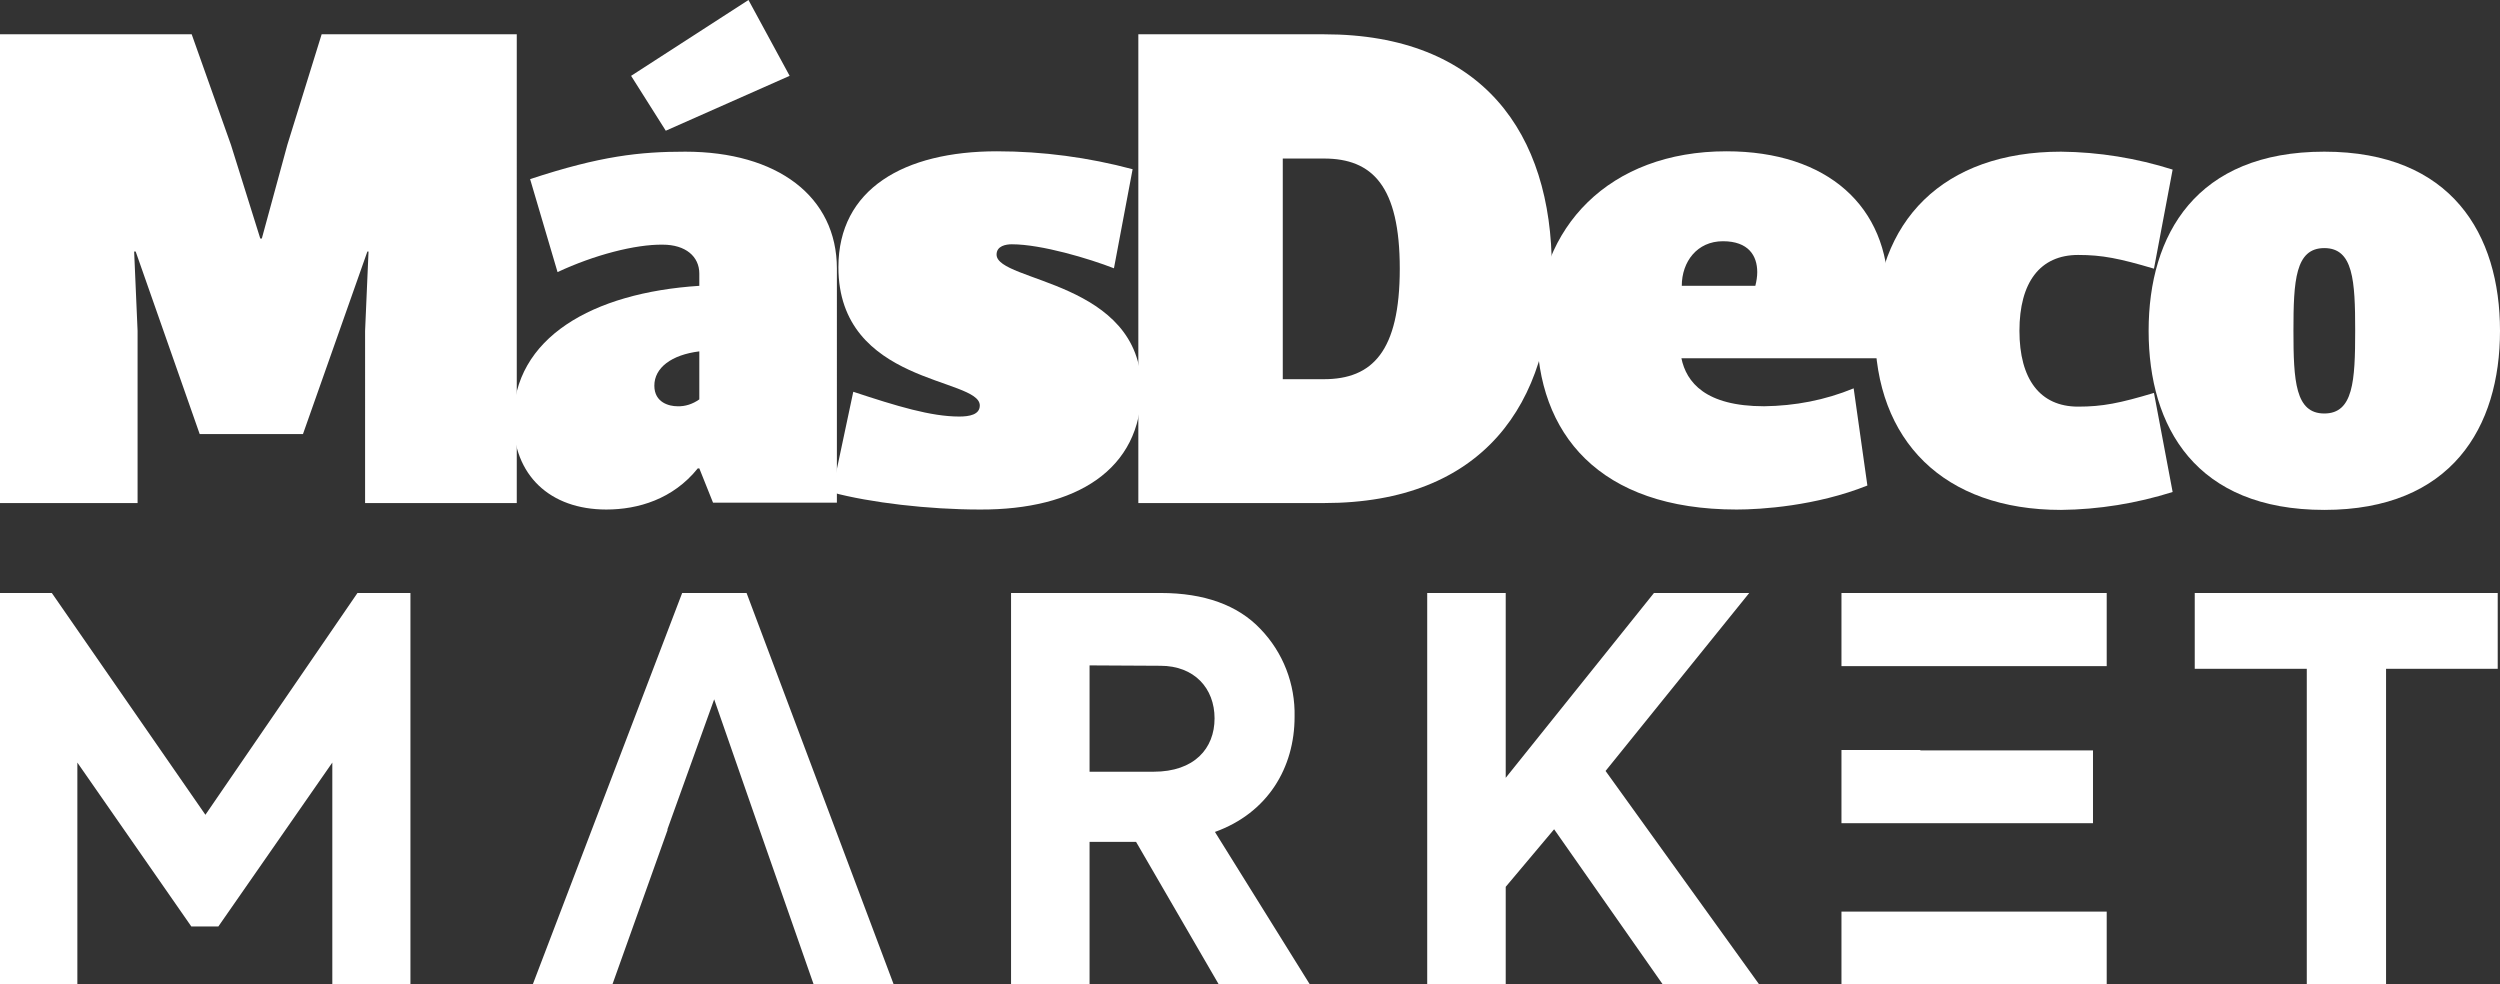 <svg version="1.1" id="Layer_1" xmlns="http://www.w3.org/2000/svg" x="0" y="0" viewBox="0 0 656 258.3" xml:space="preserve"><rect x="0" y="0" width="656" height="258.3" fill="#333333" stroke="none"/><style>.st0{fill:#fff}</style><path class="st0" d="M207.2 19.9L196.4 0l-30.8 19.9 9.1 14.4zM492 86.8c0 28.9 18.1 47 48.8 47 9.9-.1 19.8-1.7 29.3-4.7l-4.9-26c-9 2.7-13.5 3.6-19.9 3.6-10 0-15.4-7.2-15.4-19.9s5.4-19.9 15.4-19.9c6.3 0 10.8.9 19.9 3.6l4.9-26c-9.5-3-19.3-4.6-29.3-4.7-30.8 0-48.8 18.1-48.8 47"/><path class="st0" d="M493.7 94c1.1-5.7 1.7-11.4 1.8-17.2 0-22.6-15.9-37.1-42.5-37.1-30.7 0-49.7 19.9-49.7 47s16.3 47 52.4 47c6.3 0 20.8-.9 34.3-6.3l-3.6-25.5c-7.5 3.1-15.4 4.6-23.5 4.7-15.4 0-20.4-6.3-21.7-12.6h52.5zm-41.6-30.7c6.7 0 9 3.8 9 8.1 0 1.2-.2 2.4-.5 3.6h-19.3c0-6.3 4-11.7 10.8-11.7"/><path class="st0" d="M347.5 132c41.6 0 59.7-26 59.7-61.5S389 9 347.5 9h-48.8v123h48.8zm-10.9-32.5V41.6h10.8c12.7 0 19.9 7.2 19.9 28.9s-7.2 29-19.9 29h-10.8z"/><path class="st0" d="M299.5 102.1c0-28.6-38-28-38-35.3 0-2.3 2.5-2.7 4-2.7 7.8 0 20.4 3.8 26.8 6.3l4.9-26c-11.6-3.1-23.6-4.7-35.6-4.7-24.4 0-41.6 9.9-41.6 30.4 0 30.9 37.1 28.9 37.1 36.3 0 2.4-2.7 2.9-5.4 2.9-7.4 0-16.3-2.7-27.8-6.5l-5.6 26.4c10.1 2.7 25.3 4.5 38.9 4.5 25.1.1 42.3-10.4 42.3-31.6"/><path class="st0" d="M173.9 64.2c6 0 9.6 3.1 9.6 7.6V75c-28 1.8-48.8 13.6-48.8 35.2 0 14.5 9.6 23.5 24.4 23.5 8.3 0 17.5-2.7 24-10.8h.4l3.6 9h32.5V70.5c0-19-15.7-30.7-39.8-30.7-11.9 0-22.2 1.1-40.7 7.2l7.2 24.4c9.6-4.5 20.4-7.3 27.6-7.2m9.6 40.6c-1.7 1.2-3.7 1.9-5.8 1.8-2 0-6-.9-6-5.4 0-4.7 4.5-8.1 11.8-9v12.6z"/><path class="st0" d="M50.3 9H0v123h36.1V86.8L35.2 66h.4l16.8 47.9h27.1L96.4 66h.3l-.9 20.8V132h39.8V9H84.4l-9 29-6.7 24.6h-.4L60.6 38zm559.6 56.1c7.6 0 8.1 8.5 8.1 21.7s-.5 21.7-8.1 21.7-8.1-8.5-8.1-21.7.5-21.7 8.1-21.7m0 68.7c33.4 0 46.1-21.7 46.1-47s-12.7-47-46.1-47c-33.6 0-46.1 21.7-46.1 47s12.4 47 46.1 47M0 258.3V155.6h13.6l40.3 58.2 39.9-58.2h13.9v102.7H87.2v-58.2l-29.9 43h-7.1l-29.9-43v58.2H0zm319.8 0l-21.7-37.4h-12.2v37.4h-20.6V155.6h39.3c11.4 0 20.2 3.2 26.1 9.4 6 6.2 9.2 14.5 9 23.1 0 13.3-7 25.2-20.9 30.2l24.9 40h-23.9zm-33.9-83.7v27.9h16.8c10.7 0 16-6.1 16-14s-5.3-13.8-14.2-13.8l-18.6-.1zm150.4 83.7l-28.5-40.7-12.7 15.1v25.6h-20.6V155.6h20.6v48.5l38.9-48.5h25l-37.7 46.7 40.3 56h-25.3zm168.9-82.8h-29.3v-19.9h79.5v19.9h-29.3v82.9h-20.8v-82.9zm-122 63.7h69.6v19.1h-69.6zm20.7-42.4h-20.7V216h66v-19.1h-45.3zm0-22h48.9v-19.2h-69.6v19.2zm-328.7 42.9h-.1l12.3-34.2 11.9 34.2 14.2 40.6h21l-38.6-102.7H179l-39.2 102.7h20.9z"/></svg>